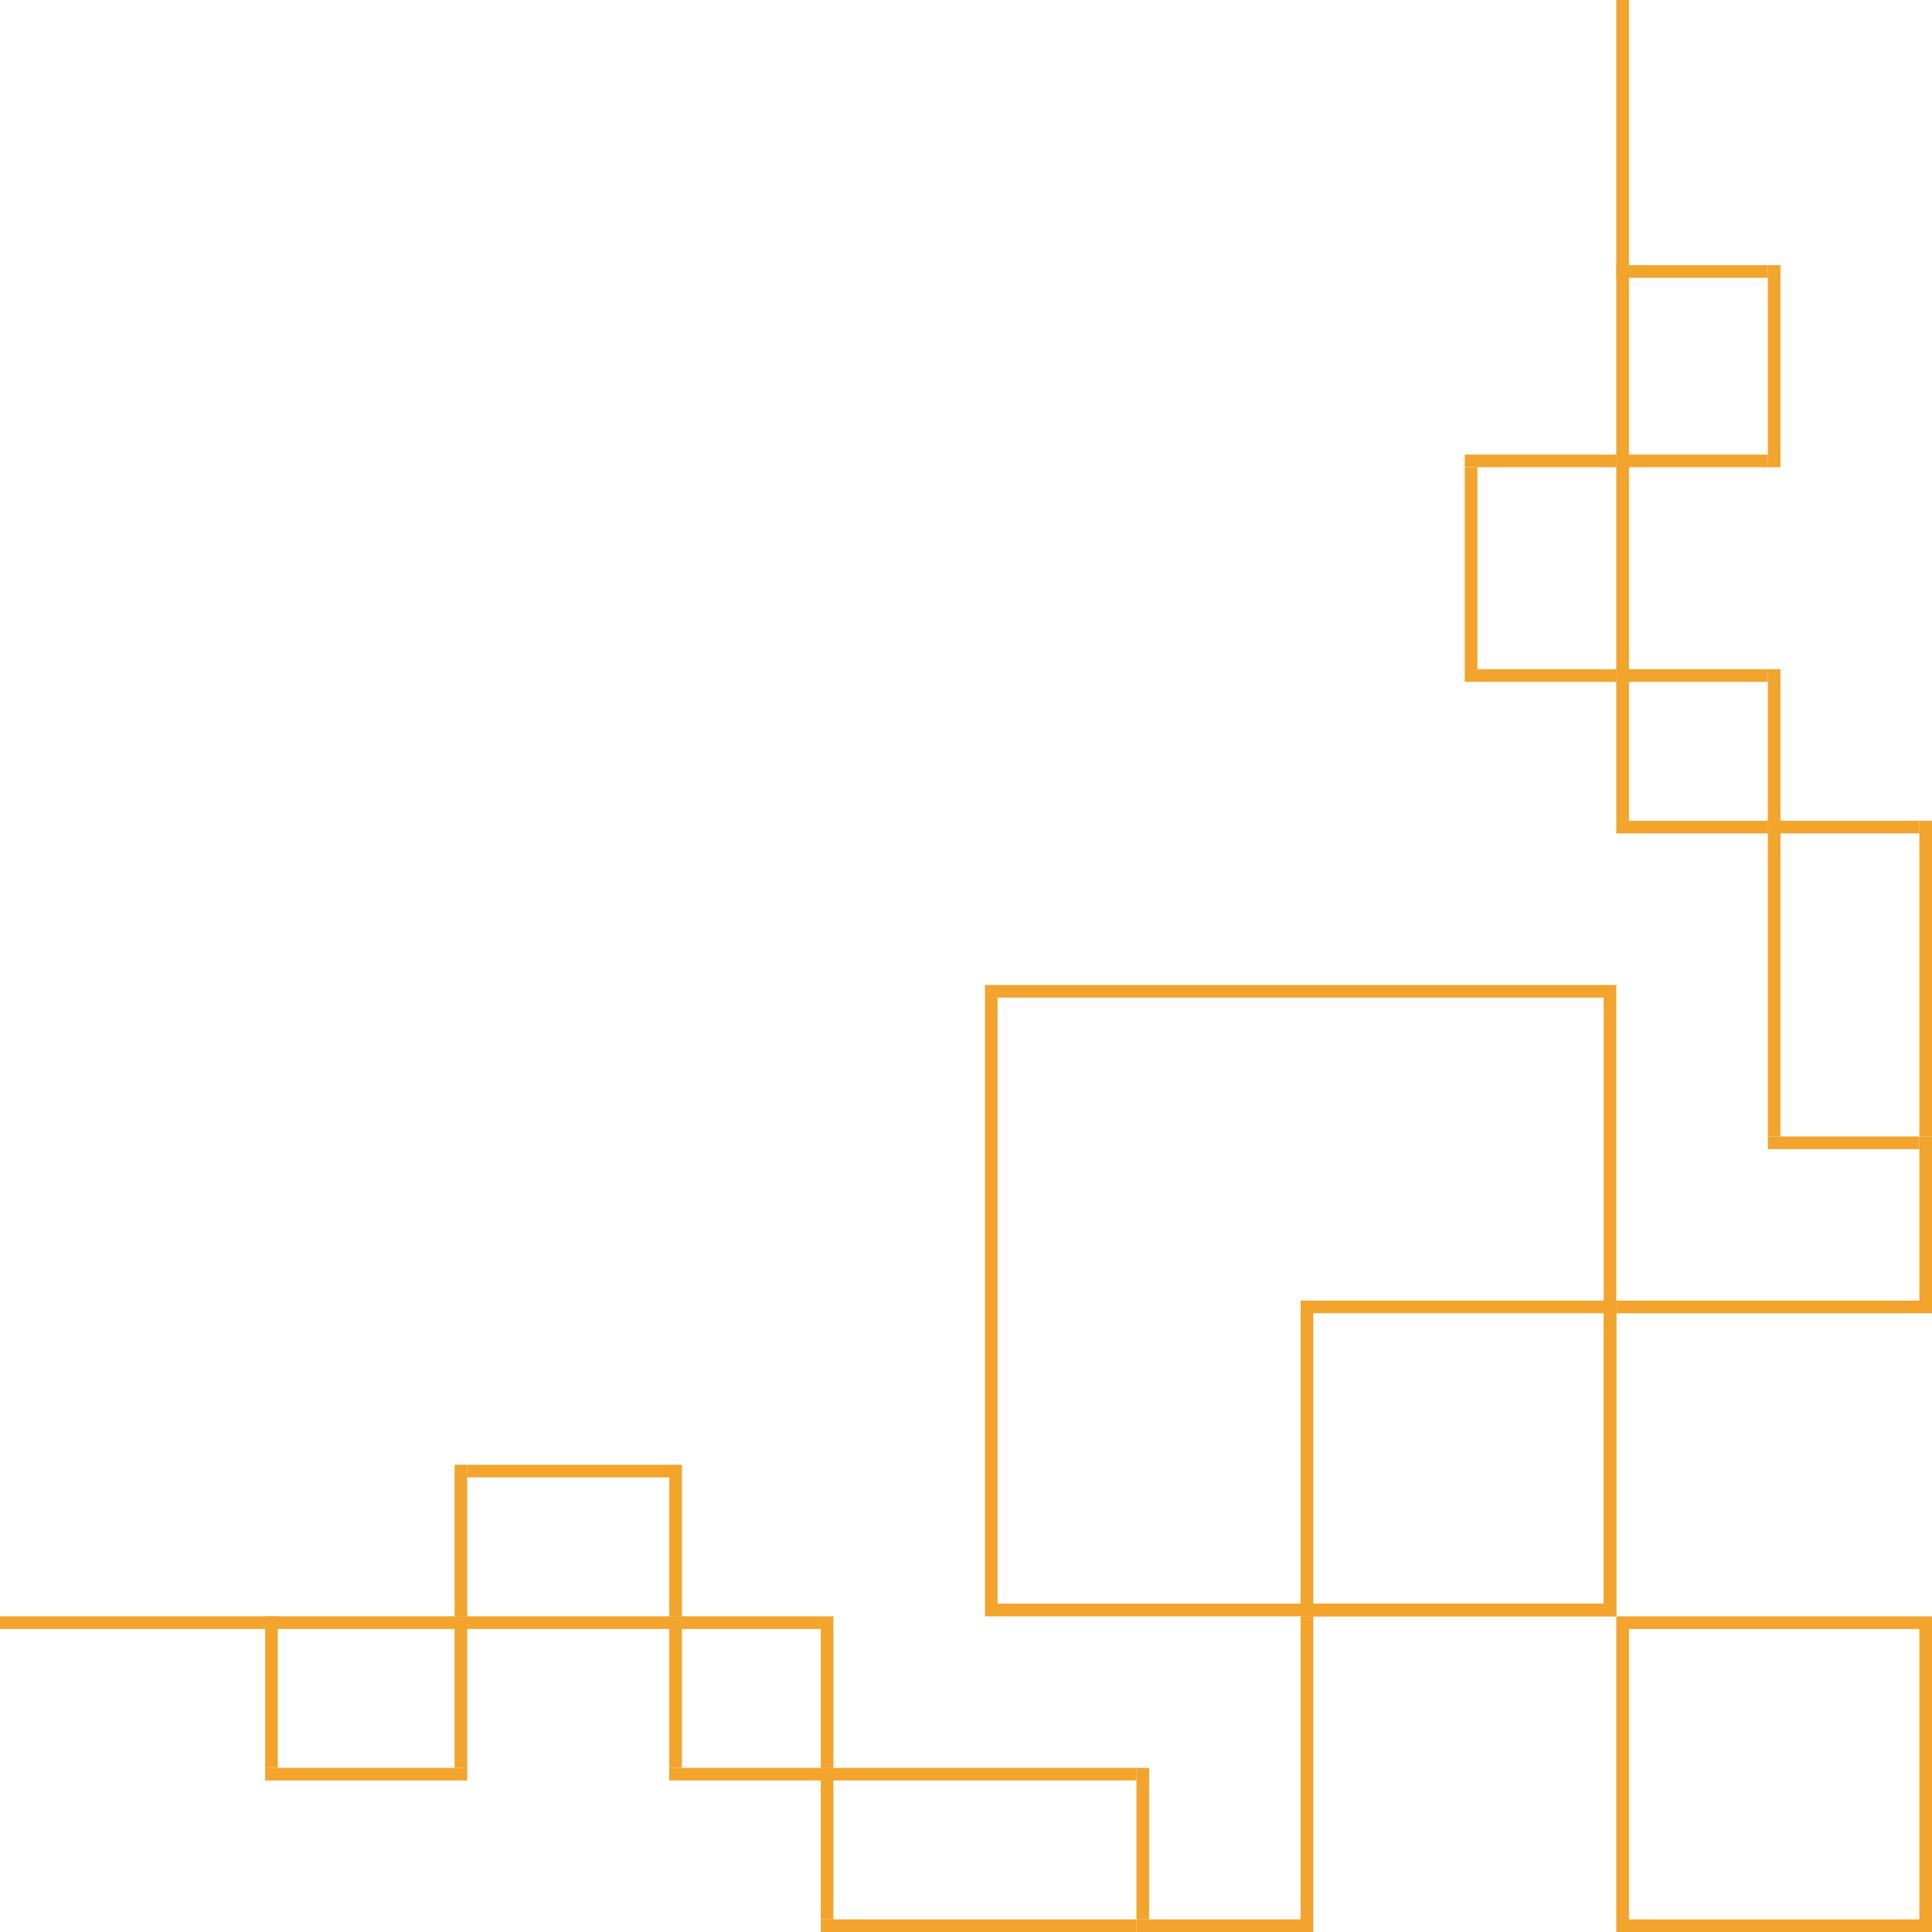 <svg width="75" height="75" viewBox="0 0 153 153" fill="none" xmlns="http://www.w3.org/2000/svg">
<rect x="152.5" y="152.5" width="24" height="24" transform="rotate(-180 152.5 152.5)" stroke="#F3A42D"/>
<rect x="127.5" y="127.5" width="24" height="24" transform="rotate(-180 127.5 127.5)" stroke="#F3A42D"/>
<rect x="127.5" y="127.5" width="49" height="49" transform="rotate(-180 127.5 127.5)" stroke="#F3A42D"/>
<line y1="-0.5" x2="25" y2="-0.5" transform="matrix(0 1 1 0 104 128)" stroke="#F3A42D"/>
<line y1="-0.5" x2="12" y2="-0.5" transform="matrix(0 1 1 0 91 140)" stroke="#F3A42D"/>
<line y1="-0.5" x2="12" y2="-0.5" transform="matrix(0 1 1 0 66 140)" stroke="#F3A42D"/>
<line y1="-0.5" x2="12" y2="-0.5" transform="matrix(0 1 1 0 66 128)" stroke="#F3A42D"/>
<line y1="-0.5" x2="12" y2="-0.5" transform="matrix(0 1 1 0 54 128)" stroke="#F3A42D"/>
<line y1="-0.5" x2="12" y2="-0.5" transform="matrix(0 1 1 0 54 116)" stroke="#F3A42D"/>
<line y1="-0.5" x2="12" y2="-0.5" transform="matrix(0 1 1 0 37 128)" stroke="#F3A42D"/>
<line y1="-0.5" x2="12" y2="-0.5" transform="matrix(0 1 1 0 22 128)" stroke="#F3A42D"/>
<line y1="-0.5" x2="12" y2="-0.5" transform="matrix(0 1 1 0 37 116)" stroke="#F3A42D"/>
<line y1="-0.5" x2="16" y2="-0.5" transform="matrix(1 0 0 -1 21 140)" stroke="#F3A42D"/>
<line y1="-0.5" x2="16" y2="-0.5" transform="matrix(1 0 0 -1 37 116)" stroke="#F3A42D"/>
<line y1="-0.5" x2="12" y2="-0.5" transform="matrix(1 0 0 -1 53 140)" stroke="#F3A42D"/>
<line y1="-0.5" x2="12" y2="-0.5" transform="matrix(1 0 0 -1 53 128)" stroke="#F3A42D"/>
<line y1="-0.5" x2="13" y2="-0.5" transform="matrix(1 0 0 -1 90 152)" stroke="#F3A42D"/>
<line y1="-0.5" x2="25" y2="-0.5" transform="matrix(1 0 0 -1 65 152)" stroke="#F3A42D"/>
<line y1="-0.5" x2="25" y2="-0.5" transform="matrix(1 0 0 -1 65 140)" stroke="#F3A42D"/>
<line y1="-0.5" x2="53" y2="-0.5" transform="matrix(1 0 0 -1 0 128)" stroke="#F3A42D"/>
<line x1="128" y1="103.5" x2="153" y2="103.5" stroke="#F3A42D"/>
<line x1="140" y1="90.5" x2="152" y2="90.5" stroke="#F3A42D"/>
<line x1="140" y1="65.5" x2="152" y2="65.5" stroke="#F3A42D"/>
<line x1="128" y1="65.5" x2="140" y2="65.5" stroke="#F3A42D"/>
<line x1="128" y1="53.5" x2="140" y2="53.5" stroke="#F3A42D"/>
<line x1="116" y1="53.5" x2="128" y2="53.5" stroke="#F3A42D"/>
<line x1="128" y1="36.5" x2="140" y2="36.5" stroke="#F3A42D"/>
<line x1="128" y1="21.5" x2="140" y2="21.5" stroke="#F3A42D"/>
<line x1="116" y1="36.5" x2="128" y2="36.5" stroke="#F3A42D"/>
<line x1="140.5" y1="21" x2="140.5" y2="37" stroke="#F3A42D"/>
<line x1="116.5" y1="37" x2="116.5" y2="53" stroke="#F3A42D"/>
<line x1="140.5" y1="53" x2="140.5" y2="65" stroke="#F3A42D"/>
<line x1="128.5" y1="53" x2="128.5" y2="65" stroke="#F3A42D"/>
<line x1="152.5" y1="90" x2="152.5" y2="103" stroke="#F3A42D"/>
<line x1="152.5" y1="65" x2="152.5" y2="90" stroke="#F3A42D"/>
<line x1="140.5" y1="65" x2="140.5" y2="90" stroke="#F3A42D"/>
<line x1="128.5" x2="128.5" y2="53" stroke="#F3A42D"/>
</svg>
